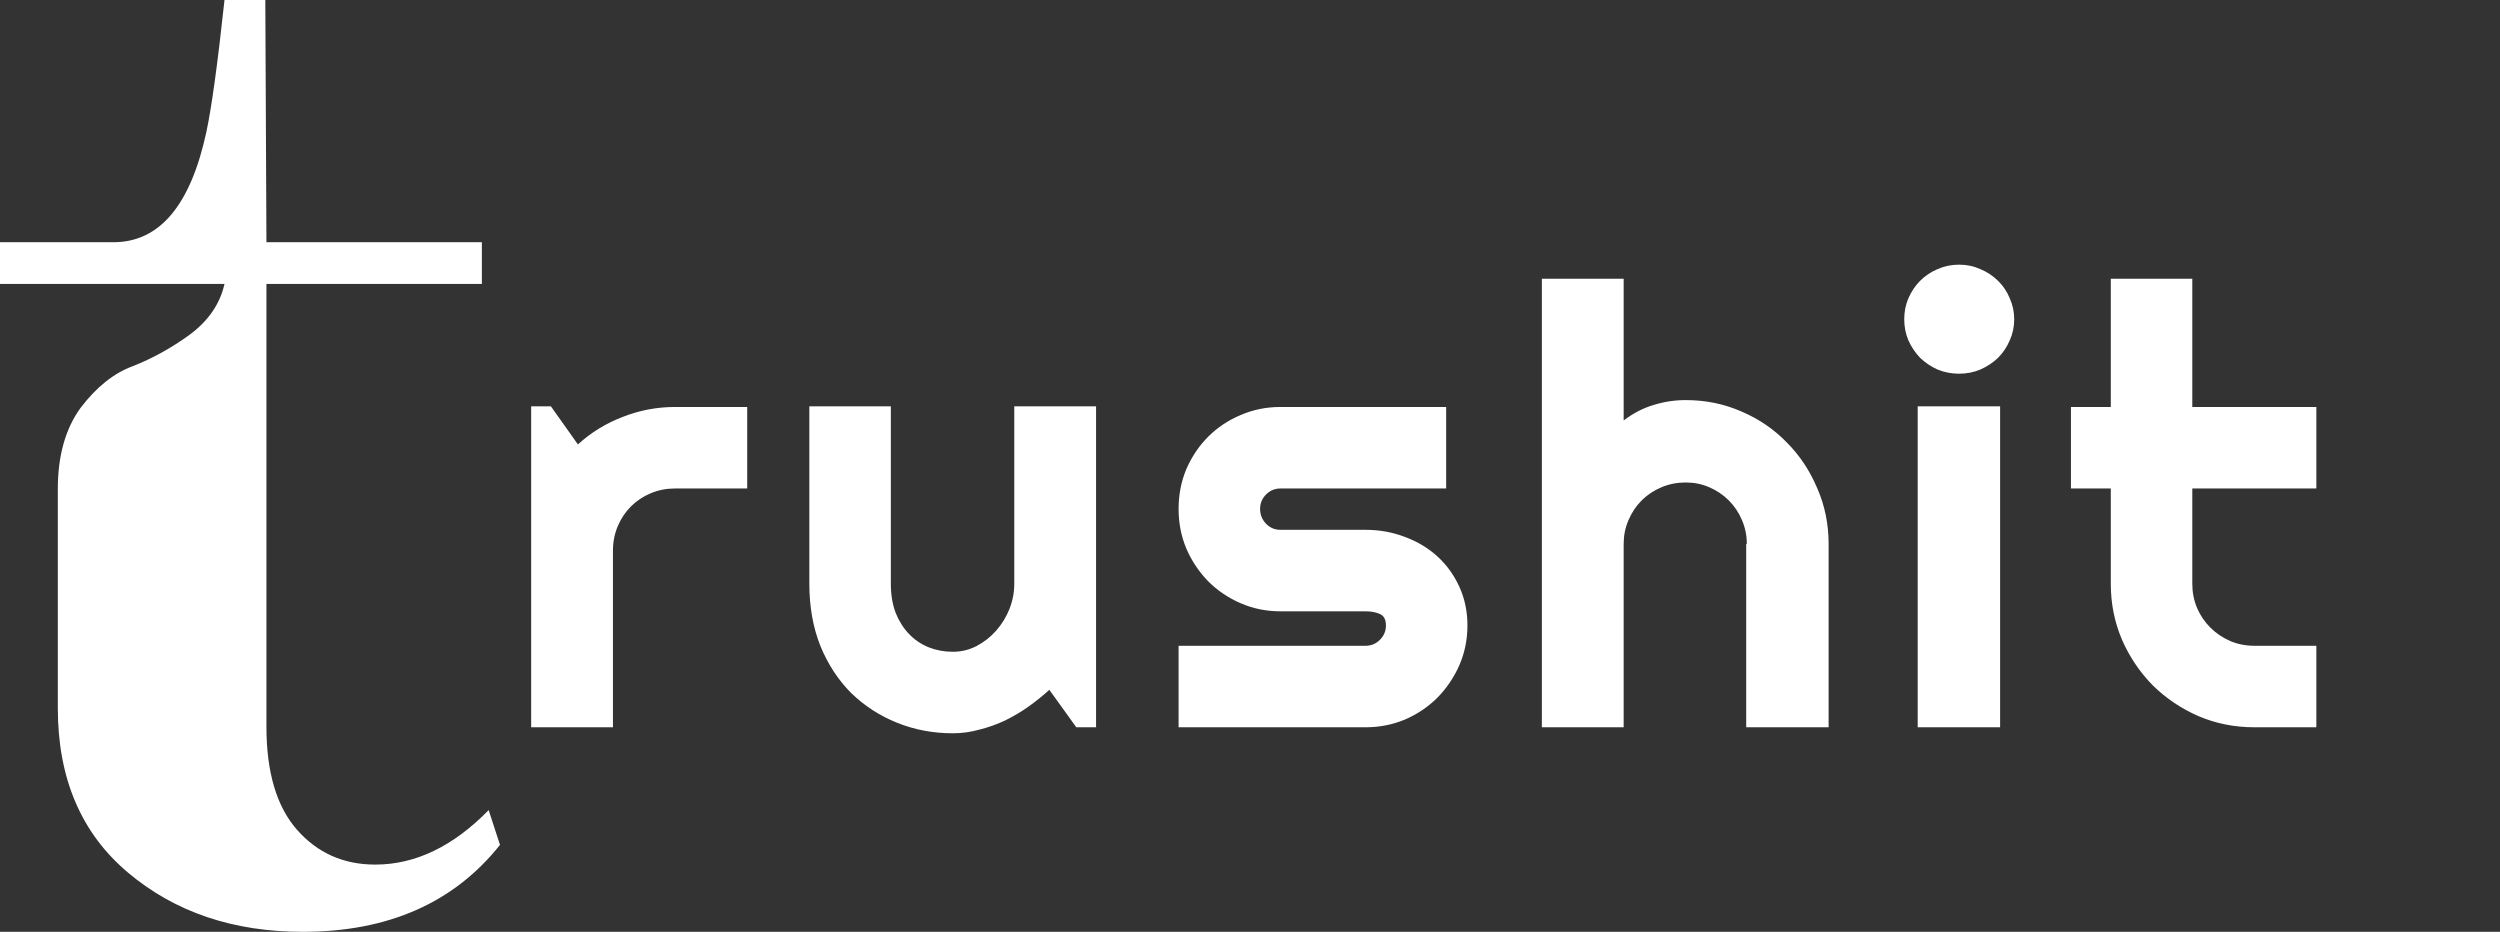 <svg width="110" height="41" viewBox="0 0 110 41" fill="none" xmlns="http://www.w3.org/2000/svg">
<rect x="0" y="0" width="110" height="41" fill="#333333" stroke="none"/>
<path d="M26.97 32H23.371V17.88H24.241L25.428 19.555C26.008 19.027 26.667 18.623 27.405 18.342C28.144 18.052 28.908 17.907 29.699 17.907H32.877V21.493H29.699C29.321 21.493 28.965 21.563 28.631 21.704C28.297 21.844 28.007 22.038 27.761 22.284C27.515 22.53 27.322 22.82 27.181 23.154C27.041 23.488 26.97 23.844 26.97 24.222V32ZM46.171 30.352C45.881 30.616 45.569 30.866 45.235 31.104C44.91 31.332 44.567 31.534 44.206 31.71C43.846 31.877 43.473 32.009 43.086 32.105C42.708 32.211 42.321 32.264 41.926 32.264C41.056 32.264 40.238 32.11 39.474 31.802C38.709 31.495 38.036 31.06 37.456 30.497C36.885 29.926 36.432 29.236 36.099 28.427C35.773 27.61 35.611 26.696 35.611 25.685V17.88H39.197V25.685C39.197 26.16 39.267 26.586 39.408 26.964C39.557 27.333 39.755 27.645 40.001 27.9C40.247 28.155 40.533 28.348 40.858 28.48C41.192 28.612 41.548 28.678 41.926 28.678C42.295 28.678 42.642 28.594 42.967 28.427C43.301 28.252 43.591 28.023 43.837 27.742C44.083 27.46 44.277 27.144 44.417 26.793C44.558 26.432 44.628 26.063 44.628 25.685V17.88H48.227V32H47.357L46.171 30.352ZM60.085 32H51.858V28.414H60.085C60.331 28.414 60.542 28.326 60.718 28.15C60.893 27.975 60.981 27.764 60.981 27.518C60.981 27.263 60.893 27.096 60.718 27.017C60.542 26.938 60.331 26.898 60.085 26.898H56.341C55.717 26.898 55.132 26.779 54.587 26.542C54.042 26.305 53.568 25.984 53.163 25.58C52.759 25.166 52.438 24.688 52.201 24.143C51.972 23.598 51.858 23.013 51.858 22.389C51.858 21.765 51.972 21.181 52.201 20.636C52.438 20.091 52.759 19.616 53.163 19.212C53.568 18.808 54.042 18.491 54.587 18.263C55.132 18.025 55.717 17.907 56.341 17.907H63.631V21.493H56.341C56.094 21.493 55.884 21.581 55.708 21.756C55.532 21.932 55.444 22.143 55.444 22.389C55.444 22.644 55.532 22.864 55.708 23.048C55.884 23.224 56.094 23.312 56.341 23.312H60.085C60.7 23.312 61.28 23.418 61.825 23.628C62.37 23.831 62.844 24.116 63.249 24.485C63.653 24.855 63.974 25.298 64.211 25.817C64.448 26.335 64.567 26.902 64.567 27.518C64.567 28.142 64.448 28.726 64.211 29.271C63.974 29.807 63.653 30.282 63.249 30.695C62.844 31.099 62.37 31.42 61.825 31.657C61.28 31.886 60.7 32 60.085 32ZM71.441 32H67.842V12.264H71.441V18.5C71.872 18.175 72.316 17.946 72.773 17.814C73.23 17.674 73.695 17.604 74.17 17.604C75.04 17.604 75.858 17.77 76.622 18.105C77.387 18.43 78.05 18.882 78.613 19.462C79.184 20.034 79.632 20.706 79.958 21.48C80.292 22.244 80.459 23.061 80.459 23.932V32H76.833V23.932H76.86C76.86 23.562 76.789 23.215 76.649 22.89C76.508 22.556 76.315 22.266 76.069 22.02C75.823 21.774 75.537 21.581 75.212 21.44C74.886 21.299 74.539 21.229 74.17 21.229C73.792 21.229 73.436 21.299 73.102 21.44C72.768 21.581 72.478 21.774 72.232 22.02C71.986 22.266 71.793 22.556 71.652 22.89C71.511 23.215 71.441 23.562 71.441 23.932V32ZM88.625 14.044C88.625 14.378 88.559 14.69 88.427 14.98C88.304 15.27 88.132 15.525 87.913 15.745C87.693 15.956 87.434 16.127 87.135 16.259C86.845 16.382 86.533 16.443 86.199 16.443C85.865 16.443 85.548 16.382 85.25 16.259C84.96 16.127 84.705 15.956 84.485 15.745C84.274 15.525 84.103 15.27 83.971 14.98C83.848 14.69 83.786 14.378 83.786 14.044C83.786 13.719 83.848 13.411 83.971 13.121C84.103 12.822 84.274 12.567 84.485 12.356C84.705 12.137 84.96 11.965 85.25 11.842C85.548 11.71 85.865 11.645 86.199 11.645C86.533 11.645 86.845 11.71 87.135 11.842C87.434 11.965 87.693 12.137 87.913 12.356C88.132 12.567 88.304 12.822 88.427 13.121C88.559 13.411 88.625 13.719 88.625 14.044ZM88.005 32H84.379V17.88H88.005V32ZM99.19 32C98.32 32 97.502 31.837 96.738 31.512C95.973 31.178 95.301 30.726 94.721 30.154C94.149 29.574 93.697 28.902 93.363 28.137C93.038 27.373 92.875 26.555 92.875 25.685V21.493H91.122V17.907H92.875V12.264H96.461V17.907H101.919V21.493H96.461V25.685C96.461 26.063 96.531 26.419 96.672 26.753C96.812 27.078 97.006 27.364 97.252 27.61C97.498 27.856 97.788 28.054 98.122 28.203C98.456 28.344 98.812 28.414 99.19 28.414H101.919V32H99.19Z" fill="white"/>
<path d="M13.32 41C10.26 41 7.699 40.133 5.637 38.399C3.575 36.665 2.544 34.252 2.544 31.158V21.52C2.544 20.058 2.877 18.868 3.542 17.95C4.24 17.032 5.005 16.42 5.837 16.114C6.701 15.774 7.533 15.316 8.331 14.738C9.163 14.126 9.678 13.378 9.878 12.494H0V10.658H4.989C7.017 10.658 8.381 9.043 9.079 5.813C9.312 4.726 9.578 2.788 9.878 0H11.674L11.723 10.658H21.202V12.494H11.723V31.974C11.723 33.98 12.172 35.492 13.07 36.512C13.968 37.532 15.116 38.042 16.512 38.042C18.275 38.042 19.938 37.243 21.501 35.645L22 37.175C19.971 39.725 17.078 41 13.32 41Z" fill="white"/>
</svg>
